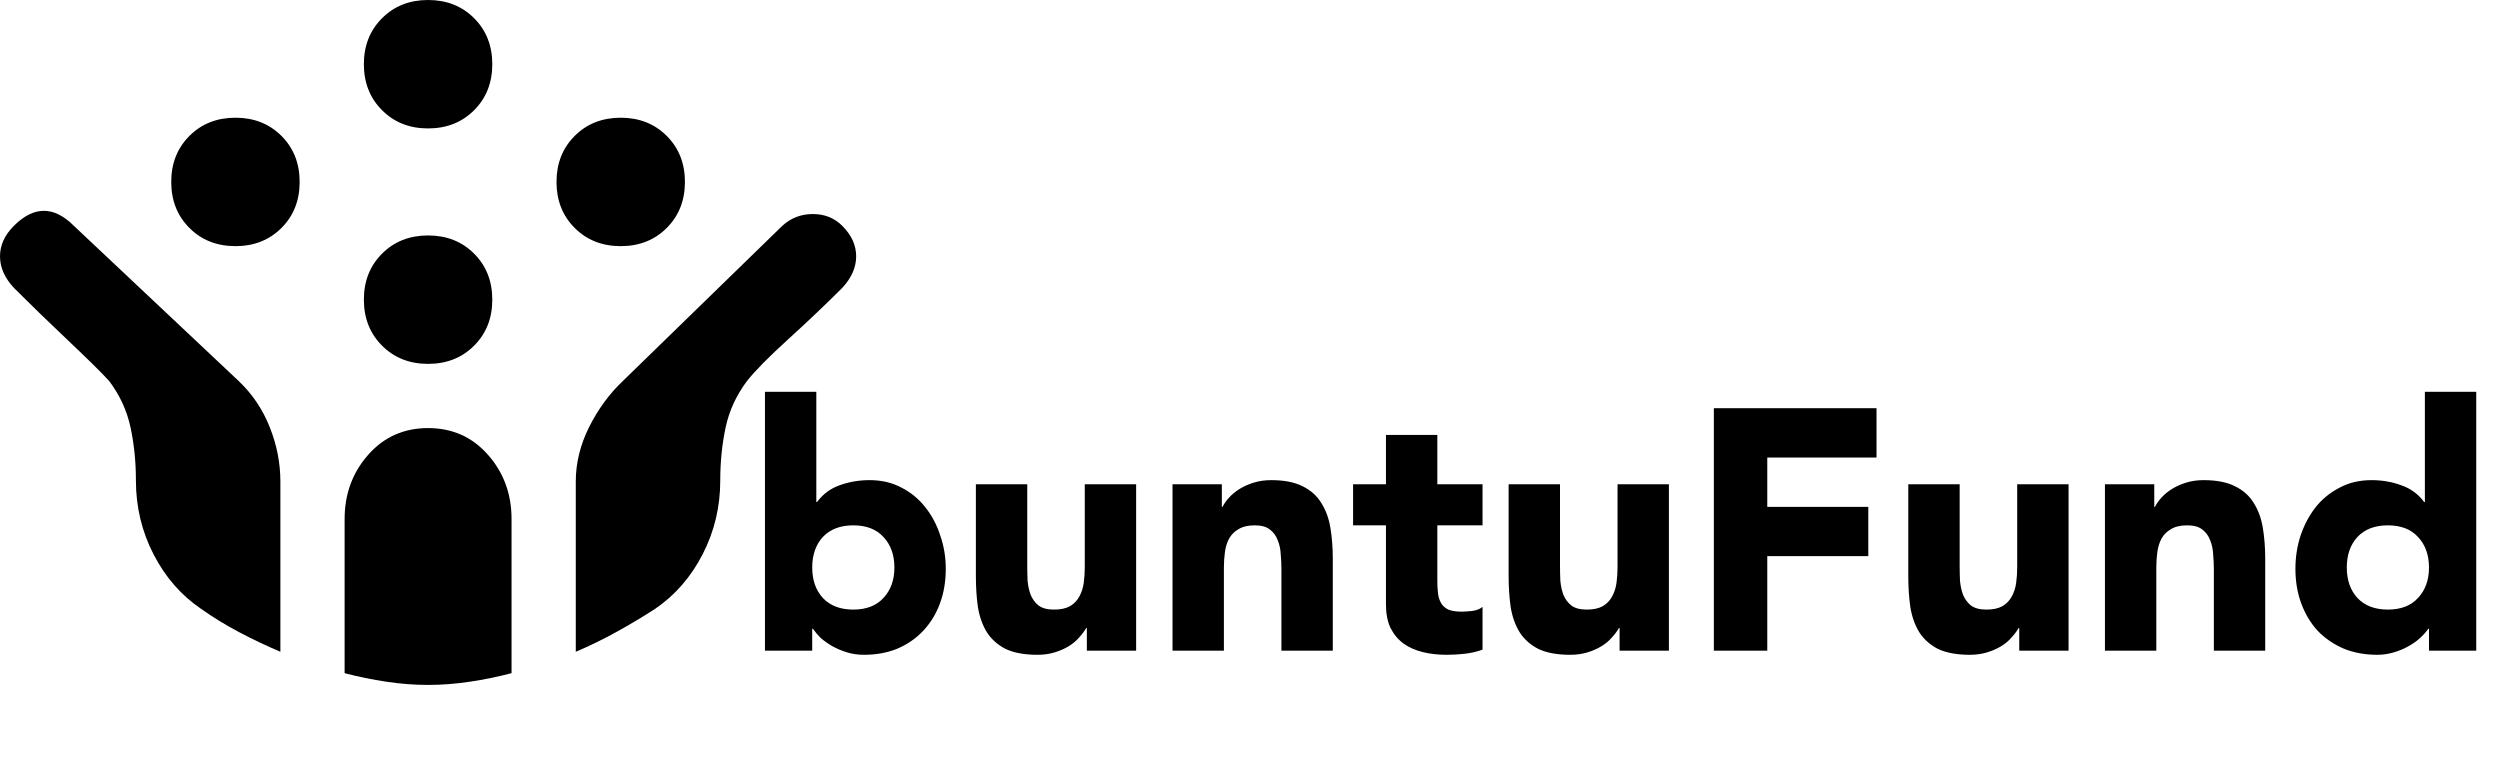 <svg width="219" height="68" viewBox="0 0 219 68" fill="none" xmlns="http://www.w3.org/2000/svg">
<path d="M54.375 21.562C52.75 21.562 51.406 21.031 50.344 19.969C49.281 18.906 48.75 17.562 48.75 15.938C48.75 14.312 49.281 12.969 50.344 11.906C51.406 10.844 52.75 10.312 54.375 10.312C56 10.312 57.344 10.844 58.406 11.906C59.469 12.969 60 14.312 60 15.938C60 17.562 59.469 18.906 58.406 19.969C57.344 21.031 56 21.562 54.375 21.562ZM20.625 21.562C19 21.562 17.656 21.031 16.594 19.969C15.531 18.906 15 17.562 15 15.938C15 14.312 15.531 12.969 16.594 11.906C17.656 10.844 19 10.312 20.625 10.312C22.25 10.312 23.594 10.844 24.656 11.906C25.719 12.969 26.25 14.312 26.25 15.938C26.25 17.562 25.719 18.906 24.656 19.969C23.594 21.031 22.25 21.562 20.625 21.562ZM37.5 31.875C35.875 31.875 34.531 31.344 33.469 30.281C32.406 29.219 31.875 27.875 31.875 26.25C31.875 24.625 32.406 23.281 33.469 22.219C34.531 21.156 35.875 20.625 37.5 20.625C39.125 20.625 40.469 21.156 41.531 22.219C42.594 23.281 43.125 24.625 43.125 26.25C43.125 27.875 42.594 29.219 41.531 30.281C40.469 31.344 39.125 31.875 37.5 31.875ZM37.5 11.25C35.875 11.25 34.531 10.719 33.469 9.656C32.406 8.594 31.875 7.25 31.875 5.625C31.875 4 32.406 2.656 33.469 1.594C34.531 0.531 35.875 0 37.5 0C39.125 0 40.469 0.531 41.531 1.594C42.594 2.656 43.125 4 43.125 5.625C43.125 7.25 42.594 8.594 41.531 9.656C40.469 10.719 39.125 11.25 37.5 11.25ZM37.5 60C36.312 60 35.094 59.906 33.844 59.719C32.594 59.531 31.375 59.281 30.188 58.969V45.469C30.188 43.281 30.875 41.406 32.25 39.844C33.625 38.281 35.375 37.5 37.5 37.5C39.625 37.5 41.375 38.281 42.75 39.844C44.125 41.406 44.812 43.281 44.812 45.469V58.969C43.625 59.281 42.406 59.531 41.156 59.719C39.906 59.906 38.688 60 37.5 60ZM24.562 57.094C23.375 56.594 22.188 56.031 21 55.406C19.812 54.781 18.688 54.094 17.625 53.344C15.875 52.156 14.484 50.562 13.453 48.562C12.422 46.562 11.906 44.406 11.906 42.094C11.906 40.469 11.75 38.922 11.438 37.453C11.125 35.984 10.5 34.625 9.562 33.375C8.875 32.625 7.672 31.438 5.953 29.812C4.234 28.188 2.656 26.656 1.219 25.219C0.406 24.344 0 23.422 0 22.453C0 21.484 0.406 20.594 1.219 19.781C2.094 18.906 2.969 18.469 3.844 18.469C4.719 18.469 5.594 18.906 6.469 19.781L20.906 33.375C22.094 34.5 23 35.844 23.625 37.406C24.25 38.969 24.562 40.562 24.562 42.188V57.094ZM50.438 57.094V42.188C50.438 40.562 50.828 38.969 51.609 37.406C52.391 35.844 53.375 34.5 54.562 33.375L68.531 19.781C69.281 19.094 70.172 18.75 71.203 18.75C72.234 18.75 73.094 19.094 73.781 19.781C74.594 20.594 75 21.484 75 22.453C75 23.422 74.594 24.344 73.781 25.219C72.344 26.656 70.766 28.156 69.047 29.719C67.328 31.281 66.125 32.5 65.438 33.375C64.5 34.625 63.875 35.984 63.562 37.453C63.25 38.922 63.094 40.469 63.094 42.094C63.094 44.406 62.578 46.562 61.547 48.562C60.516 50.562 59.125 52.156 57.375 53.344C56.312 54.031 55.188 54.703 54 55.359C52.812 56.016 51.625 56.594 50.438 57.094Z" fill="black"/>
<path d="M67.01 34.32H71.51V43.98H71.57C72.09 43.28 72.75 42.79 73.55 42.51C74.37 42.21 75.25 42.06 76.19 42.06C77.23 42.06 78.16 42.28 78.98 42.72C79.8 43.14 80.49 43.71 81.05 44.43C81.63 45.15 82.07 45.98 82.37 46.92C82.69 47.84 82.85 48.81 82.85 49.83C82.85 50.93 82.68 51.94 82.34 52.86C82 53.78 81.51 54.58 80.87 55.26C80.25 55.92 79.5 56.44 78.62 56.82C77.74 57.18 76.76 57.36 75.68 57.36C75.16 57.36 74.67 57.29 74.21 57.15C73.75 57.01 73.32 56.83 72.92 56.61C72.54 56.39 72.2 56.15 71.9 55.89C71.62 55.61 71.39 55.34 71.21 55.08H71.15V57H67.01V34.32ZM71.15 49.71C71.15 50.81 71.46 51.7 72.08 52.38C72.72 53.06 73.61 53.4 74.75 53.4C75.89 53.4 76.77 53.06 77.39 52.38C78.03 51.7 78.35 50.81 78.35 49.71C78.35 48.61 78.03 47.72 77.39 47.04C76.77 46.36 75.89 46.02 74.75 46.02C73.61 46.02 72.72 46.36 72.08 47.04C71.46 47.72 71.15 48.61 71.15 49.71ZM99.526 57H95.207V55.02H95.147C94.987 55.3 94.776 55.58 94.516 55.86C94.276 56.14 93.977 56.39 93.617 56.61C93.257 56.83 92.847 57.01 92.386 57.15C91.927 57.29 91.427 57.36 90.886 57.36C89.746 57.36 88.817 57.19 88.097 56.85C87.397 56.49 86.847 56 86.447 55.38C86.067 54.76 85.806 54.03 85.666 53.19C85.546 52.35 85.487 51.44 85.487 50.46V42.42H89.987V49.56C89.987 49.98 89.996 50.42 90.016 50.88C90.056 51.32 90.147 51.73 90.287 52.11C90.447 52.49 90.677 52.8 90.977 53.04C91.296 53.28 91.746 53.4 92.326 53.4C92.906 53.4 93.376 53.3 93.737 53.1C94.097 52.88 94.367 52.6 94.546 52.26C94.746 51.9 94.876 51.5 94.936 51.06C94.996 50.62 95.026 50.16 95.026 49.68V42.42H99.526V57ZM102.713 42.42H107.033V44.4H107.093C107.233 44.12 107.433 43.84 107.693 43.56C107.953 43.28 108.263 43.03 108.623 42.81C108.983 42.59 109.393 42.41 109.853 42.27C110.313 42.13 110.813 42.06 111.353 42.06C112.493 42.06 113.413 42.24 114.113 42.6C114.813 42.94 115.353 43.42 115.733 44.04C116.133 44.66 116.403 45.39 116.543 46.23C116.683 47.07 116.753 47.98 116.753 48.96V57H112.253V49.86C112.253 49.44 112.233 49.01 112.193 48.57C112.173 48.11 112.083 47.69 111.923 47.31C111.783 46.93 111.553 46.62 111.233 46.38C110.933 46.14 110.493 46.02 109.913 46.02C109.333 46.02 108.863 46.13 108.503 46.35C108.143 46.55 107.863 46.83 107.663 47.19C107.483 47.53 107.363 47.92 107.303 48.36C107.243 48.8 107.213 49.26 107.213 49.74V57H102.713V42.42ZM129.87 46.02H125.91V50.88C125.91 51.28 125.93 51.65 125.97 51.99C126.01 52.31 126.1 52.59 126.24 52.83C126.38 53.07 126.59 53.26 126.87 53.4C127.17 53.52 127.56 53.58 128.04 53.58C128.28 53.58 128.59 53.56 128.97 53.52C129.37 53.46 129.67 53.34 129.87 53.16V56.91C129.37 57.09 128.85 57.21 128.31 57.27C127.77 57.33 127.24 57.36 126.72 57.36C125.96 57.36 125.26 57.28 124.62 57.12C123.98 56.96 123.42 56.71 122.94 56.37C122.46 56.01 122.08 55.55 121.8 54.99C121.54 54.43 121.41 53.75 121.41 52.95V46.02H118.53V42.42H121.41V38.1H125.91V42.42H129.87V46.02ZM146.196 57H141.876V55.02H141.816C141.656 55.3 141.446 55.58 141.186 55.86C140.946 56.14 140.646 56.39 140.286 56.61C139.926 56.83 139.516 57.01 139.056 57.15C138.596 57.29 138.096 57.36 137.556 57.36C136.416 57.36 135.486 57.19 134.766 56.85C134.066 56.49 133.516 56 133.116 55.38C132.736 54.76 132.476 54.03 132.336 53.19C132.216 52.35 132.156 51.44 132.156 50.46V42.42H136.656V49.56C136.656 49.98 136.666 50.42 136.686 50.88C136.726 51.32 136.816 51.73 136.956 52.11C137.116 52.49 137.346 52.8 137.646 53.04C137.966 53.28 138.416 53.4 138.996 53.4C139.576 53.4 140.046 53.3 140.406 53.1C140.766 52.88 141.036 52.6 141.216 52.26C141.416 51.9 141.546 51.5 141.606 51.06C141.666 50.62 141.696 50.16 141.696 49.68V42.42H146.196V57ZM150.133 35.76H164.383V40.08H154.813V44.4H163.663V48.72H154.813V57H150.133V35.76ZM181.206 57H176.886V55.02H176.826C176.666 55.3 176.456 55.58 176.196 55.86C175.956 56.14 175.656 56.39 175.296 56.61C174.936 56.83 174.526 57.01 174.066 57.15C173.606 57.29 173.106 57.36 172.566 57.36C171.426 57.36 170.496 57.19 169.776 56.85C169.076 56.49 168.526 56 168.126 55.38C167.746 54.76 167.486 54.03 167.346 53.19C167.226 52.35 167.166 51.44 167.166 50.46V42.42H171.666V49.56C171.666 49.98 171.676 50.42 171.696 50.88C171.736 51.32 171.826 51.73 171.966 52.11C172.126 52.49 172.356 52.8 172.656 53.04C172.976 53.28 173.426 53.4 174.006 53.4C174.586 53.4 175.056 53.3 175.416 53.1C175.776 52.88 176.046 52.6 176.226 52.26C176.426 51.9 176.556 51.5 176.616 51.06C176.676 50.62 176.706 50.16 176.706 49.68V42.42H181.206V57ZM184.393 42.42H188.713V44.4H188.773C188.913 44.12 189.113 43.84 189.373 43.56C189.633 43.28 189.943 43.03 190.303 42.81C190.663 42.59 191.073 42.41 191.533 42.27C191.993 42.13 192.493 42.06 193.033 42.06C194.173 42.06 195.093 42.24 195.793 42.6C196.493 42.94 197.033 43.42 197.413 44.04C197.813 44.66 198.083 45.39 198.223 46.23C198.363 47.07 198.433 47.98 198.433 48.96V57H193.933V49.86C193.933 49.44 193.913 49.01 193.873 48.57C193.853 48.11 193.763 47.69 193.603 47.31C193.463 46.93 193.233 46.62 192.913 46.38C192.613 46.14 192.173 46.02 191.593 46.02C191.013 46.02 190.543 46.13 190.183 46.35C189.823 46.55 189.543 46.83 189.343 47.19C189.163 47.53 189.043 47.92 188.983 48.36C188.923 48.8 188.893 49.26 188.893 49.74V57H184.393V42.42ZM216.919 57H212.779V55.08H212.719C212.539 55.34 212.299 55.61 211.999 55.89C211.719 56.15 211.379 56.39 210.979 56.61C210.599 56.83 210.169 57.01 209.689 57.15C209.229 57.29 208.749 57.36 208.249 57.36C207.169 57.36 206.189 57.18 205.309 56.82C204.429 56.44 203.669 55.92 203.029 55.26C202.409 54.58 201.929 53.78 201.589 52.86C201.249 51.94 201.079 50.93 201.079 49.83C201.079 48.81 201.229 47.84 201.529 46.92C201.849 45.98 202.289 45.15 202.849 44.43C203.429 43.71 204.129 43.14 204.949 42.72C205.769 42.28 206.699 42.06 207.739 42.06C208.679 42.06 209.549 42.21 210.349 42.51C211.169 42.79 211.839 43.28 212.359 43.98H212.419V34.32H216.919V57ZM212.779 49.71C212.779 48.61 212.459 47.72 211.819 47.04C211.199 46.36 210.319 46.02 209.179 46.02C208.039 46.02 207.149 46.36 206.509 47.04C205.889 47.72 205.579 48.61 205.579 49.71C205.579 50.81 205.889 51.7 206.509 52.38C207.149 53.06 208.039 53.4 209.179 53.4C210.319 53.4 211.199 53.06 211.819 52.38C212.459 51.7 212.779 50.81 212.779 49.71Z" fill="black"/>
</svg>
